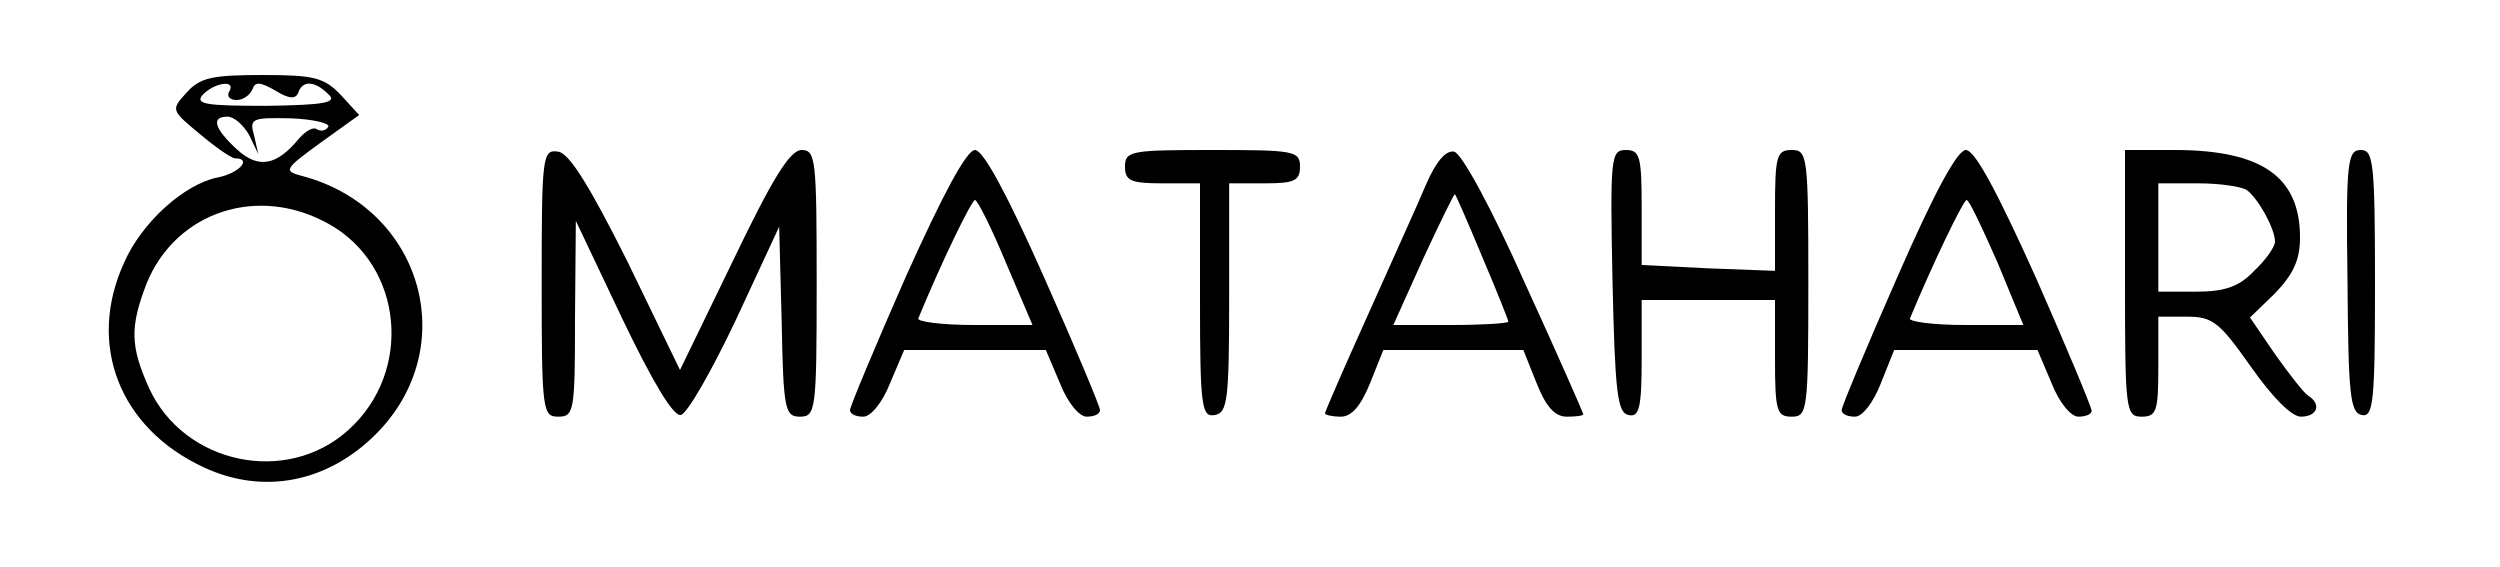 <svg version="1.0" xmlns="http://www.w3.org/2000/svg"
 width="300pt" height="68pt" viewBox="0 0 300 68"
 preserveAspectRatio="xMidYMid meet">
<g transform="translate(0,68) scale(0.1,-0.1)">
<path d="M224 569 c-19 -21 -19 -21 16 -50 19 -16 38 -29 42 -29 21 0 5 -18
-21 -23 -40 -8 -91 -54 -112 -102 -45 -98 -6 -199 96 -246 71 -33 148 -18 206
40 104 104 56 272 -89 310 -22 6 -21 8 23 40 l46 33 -22 24 c-20 21 -32 24
-94 24 -60 0 -75 -3 -91 -21z m51 1 c-3 -5 0 -10 9 -10 8 0 16 6 19 13 3 9 9
9 28 -2 16 -10 24 -10 27 -2 5 15 20 14 36 -2 11 -10 -3 -13 -75 -14 -72 0
-85 2 -76 13 14 15 41 19 32 4z m24 -52 l11 -23 -5 22 c-6 21 -3 22 44 21 27
-1 47 -6 45 -10 -3 -5 -9 -6 -14 -3 -4 3 -13 -2 -21 -11 -27 -33 -49 -37 -75
-13 -27 25 -31 39 -11 39 8 0 19 -10 26 -22z m96 -107 c89 -50 101 -177 23
-247 -74 -67 -197 -41 -239 50 -23 51 -23 74 -3 126 35 86 134 119 219 71z"/>
<path d="M650 341 c0 -154 1 -161 20 -161 19 0 20 7 20 118 l1 117 56 -118
c36 -75 61 -117 70 -115 8 2 37 53 66 114 l52 112 3 -114 c2 -106 4 -114 22
-114 19 0 20 8 20 160 0 148 -1 160 -18 160 -14 0 -35 -34 -82 -132 l-64 -132
-63 130 c-46 92 -70 130 -83 132 -19 3 -20 -4 -20 -157z"/>
<path d="M1087 348 c-37 -84 -67 -156 -67 -160 0 -5 7 -8 16 -8 9 0 23 17 32
40 l17 40 85 0 85 0 17 -40 c9 -23 23 -40 32 -40 9 0 16 3 16 8 0 4 -30 76
-67 159 -44 99 -73 153 -83 153 -10 0 -38 -52 -83 -152z m120 17 l32 -75 -70
0 c-39 0 -69 4 -67 8 28 68 64 142 68 142 3 0 20 -34 37 -75z"/>
<path d="M1350 480 c0 -17 7 -20 45 -20 l45 0 0 -141 c0 -128 2 -140 18 -137
15 3 17 18 17 141 l0 137 43 0 c35 0 42 3 42 20 0 19 -7 20 -105 20 -98 0
-105 -1 -105 -20z"/>
<path d="M1711 458 c-10 -24 -42 -94 -70 -157 -28 -62 -51 -115 -51 -117 0 -2
9 -4 19 -4 13 0 24 13 35 40 l16 40 84 0 84 0 16 -40 c11 -28 22 -40 36 -40
11 0 20 1 20 3 0 1 -31 72 -70 157 -40 90 -76 156 -85 158 -10 2 -22 -12 -34
-40z m68 -87 c17 -40 31 -75 31 -77 0 -2 -31 -4 -69 -4 l-69 0 36 80 c20 43
37 78 38 77 1 -1 16 -35 33 -76z"/>
<path d="M1935 343 c3 -135 6 -158 19 -161 13 -3 16 8 16 67 l0 71 80 0 80 0
0 -70 c0 -63 2 -70 20 -70 19 0 20 7 20 160 0 153 -1 160 -20 160 -18 0 -20
-7 -20 -72 l0 -73 -80 3 -80 4 0 69 c0 61 -2 69 -19 69 -18 0 -19 -8 -16 -157z"/>
<path d="M2277 348 c-37 -84 -67 -156 -67 -160 0 -5 7 -8 16 -8 9 0 22 17 31
40 l16 40 86 0 86 0 17 -40 c9 -23 23 -40 32 -40 9 0 16 3 16 7 0 4 -30 76
-67 160 -46 102 -73 153 -84 153 -10 0 -37 -49 -82 -152z m120 17 l31 -75 -70
0 c-38 0 -68 4 -66 8 27 65 64 142 68 142 3 0 19 -34 37 -75z"/>
<path d="M2550 340 c0 -153 1 -160 20 -160 18 0 20 7 20 60 l0 60 34 0 c31 0
39 -6 77 -60 26 -37 49 -60 60 -60 20 0 25 15 9 25 -5 3 -23 26 -40 50 l-30
44 30 29 c22 23 30 40 30 67 0 73 -46 105 -151 105 l-59 0 0 -160z m146 112
c13 -9 34 -46 34 -62 0 -6 -11 -22 -25 -35 -18 -19 -35 -25 -70 -25 l-45 0 0
65 0 65 48 0 c26 0 52 -4 58 -8z"/>
<path d="M2817 343 c1 -136 3 -158 17 -161 14 -3 16 15 16 157 0 147 -2 161
-17 161 -16 0 -18 -14 -16 -157z"/>
</g>
</svg>
